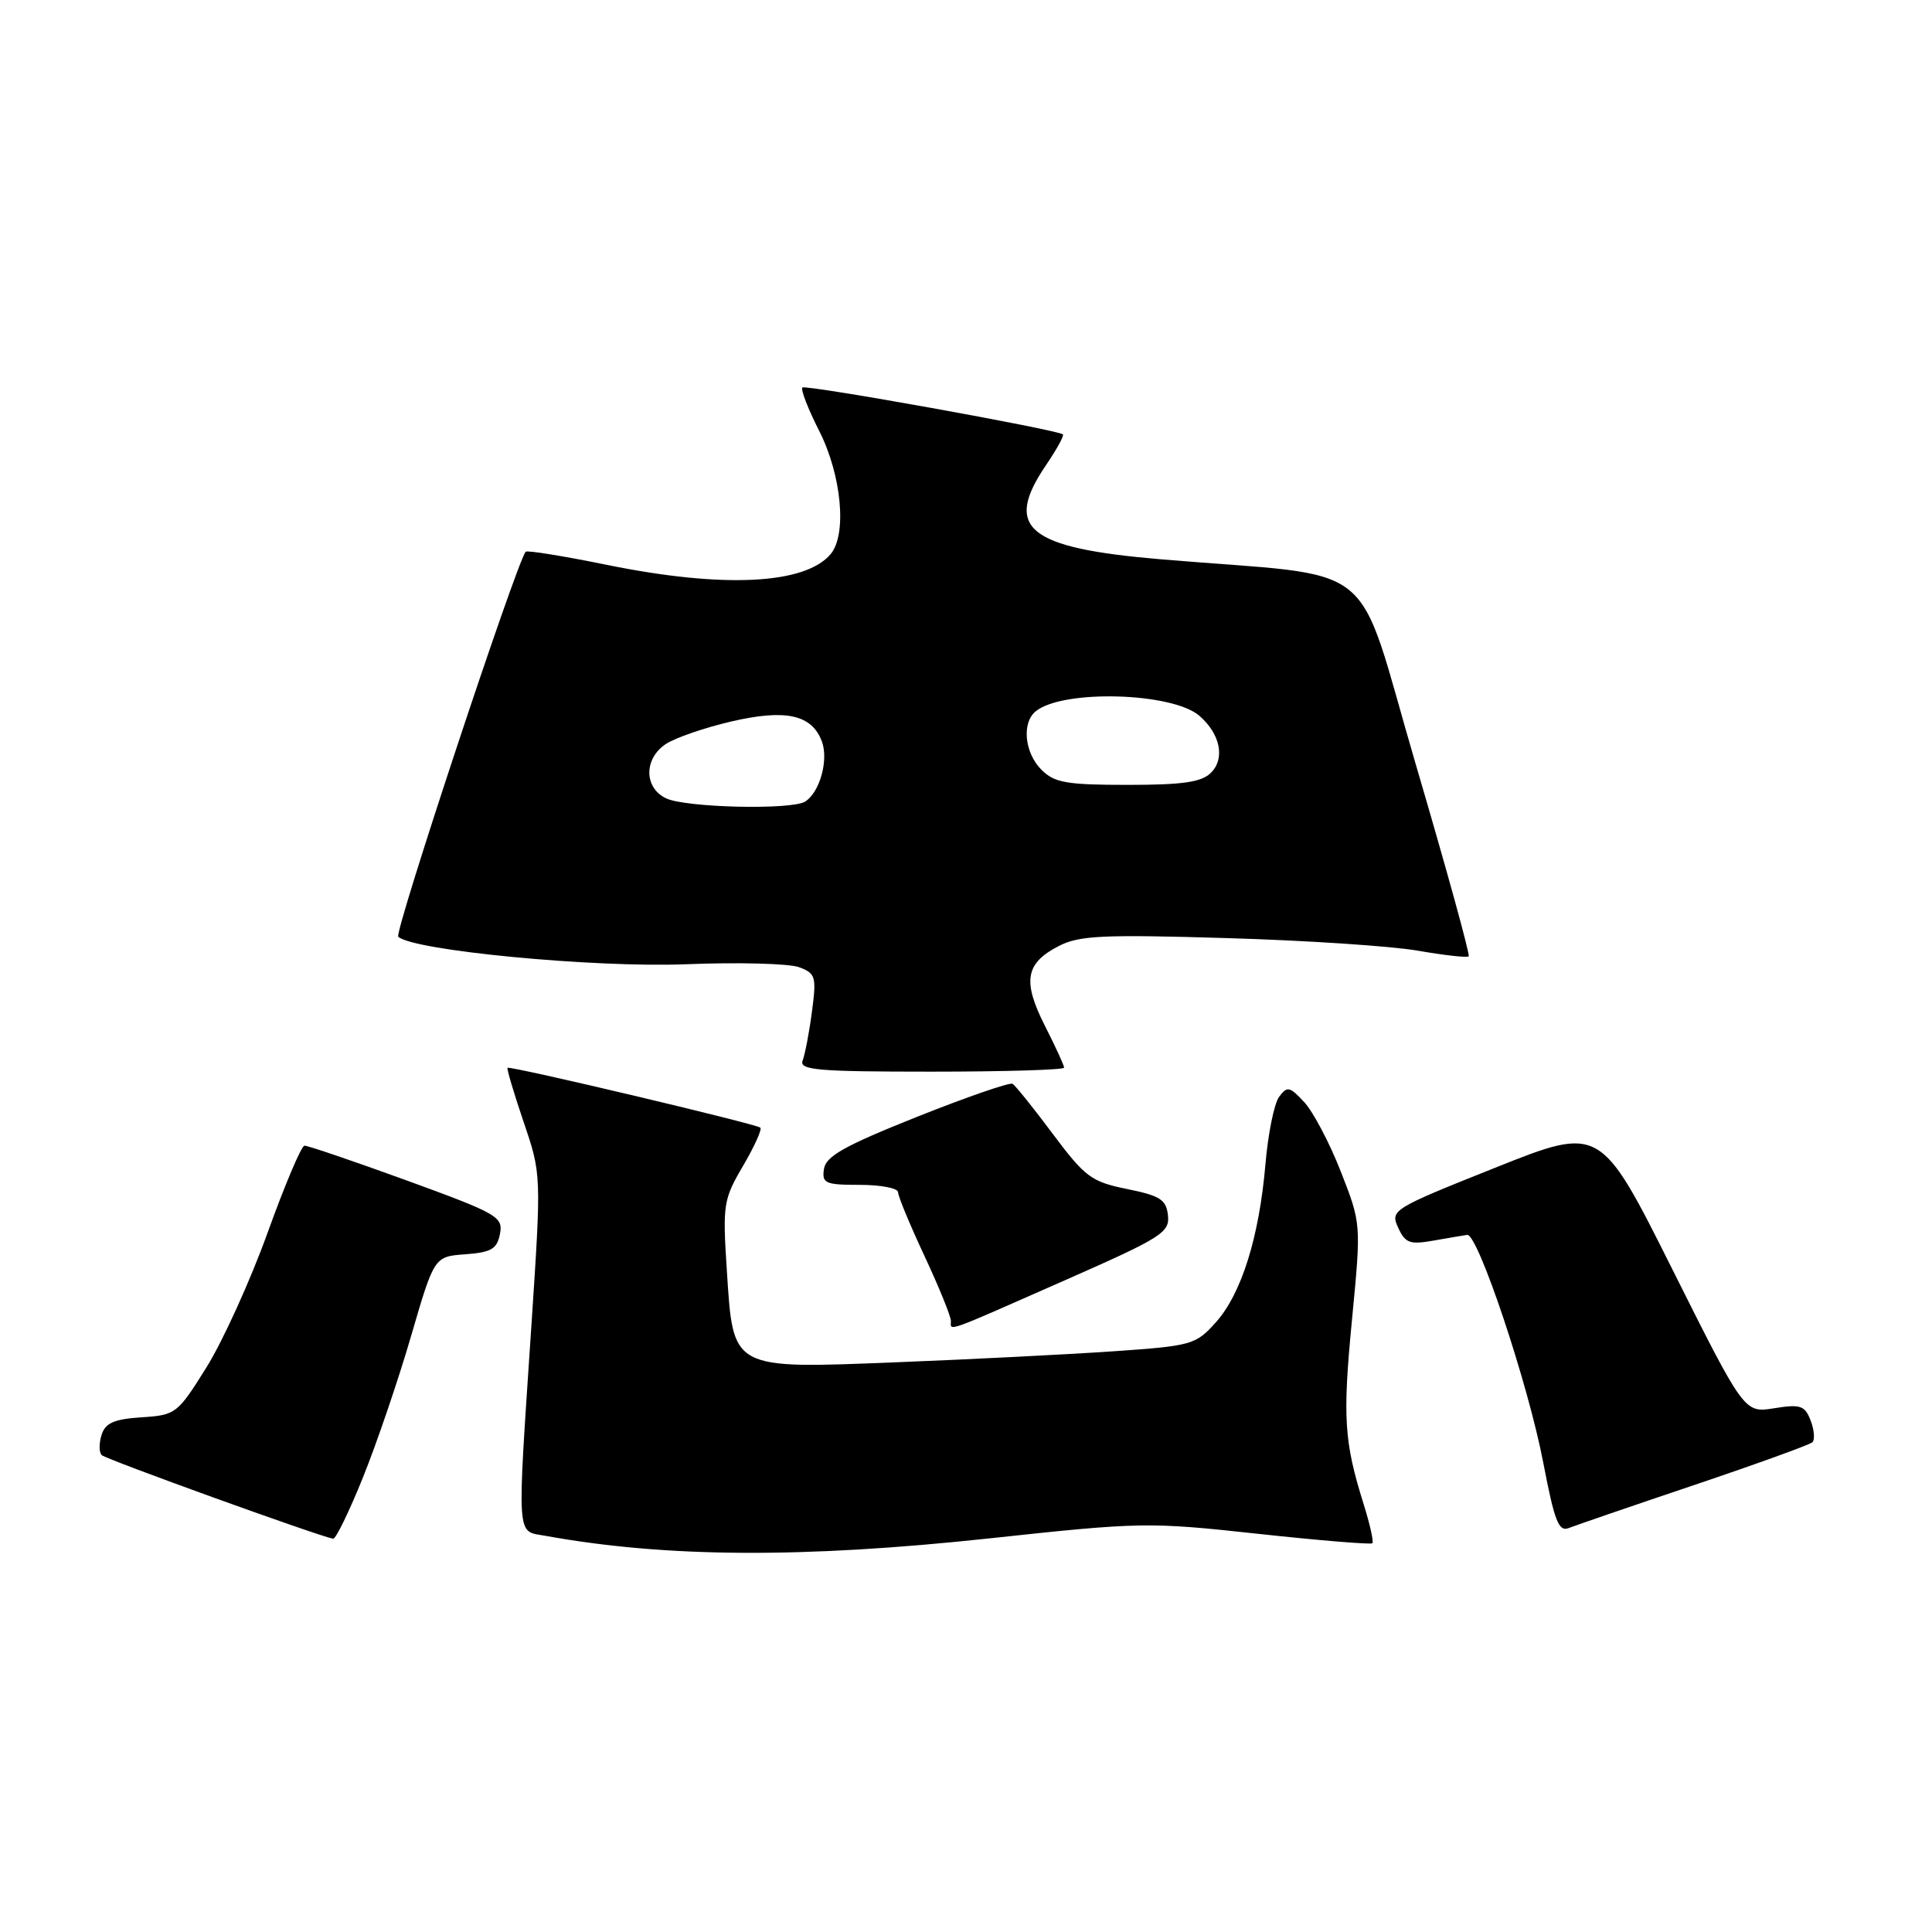 <?xml version="1.0" encoding="UTF-8" standalone="no"?>
<!DOCTYPE svg PUBLIC "-//W3C//DTD SVG 1.1//EN" "http://www.w3.org/Graphics/SVG/1.1/DTD/svg11.dtd" >
<svg xmlns="http://www.w3.org/2000/svg" xmlns:xlink="http://www.w3.org/1999/xlink" version="1.1" viewBox="0 0 256 256">
 <g >
 <path fill="currentColor"
d=" M 131.13 203.84 C 151.16 201.68 152.19 201.66 166.62 203.23 C 174.80 204.12 181.65 204.68 181.85 204.49 C 182.04 204.29 181.52 201.96 180.69 199.31 C 178.09 191.00 177.89 187.85 179.15 174.82 C 180.37 162.14 180.37 162.14 177.66 155.23 C 176.17 151.43 173.99 147.29 172.81 146.03 C 170.88 143.95 170.56 143.89 169.48 145.35 C 168.83 146.25 168.02 150.25 167.68 154.24 C 166.85 163.92 164.51 171.40 161.12 175.20 C 158.43 178.20 157.97 178.33 147.42 179.06 C 141.41 179.47 128.62 180.12 118.98 180.50 C 96.75 181.38 97.17 181.60 96.31 168.33 C 95.74 159.62 95.85 158.93 98.45 154.50 C 99.95 151.94 100.99 149.65 100.75 149.42 C 100.27 148.94 67.64 141.21 67.25 141.49 C 67.12 141.58 68.07 144.80 69.37 148.63 C 71.74 155.59 71.74 155.59 70.42 175.55 C 68.49 204.49 68.38 202.80 72.25 203.50 C 88.21 206.40 106.43 206.50 131.13 203.84 Z  M 48.10 195.75 C 49.93 191.21 52.80 182.78 54.48 177.00 C 57.54 166.50 57.54 166.50 61.66 166.20 C 65.11 165.94 65.86 165.50 66.25 163.49 C 66.68 161.23 65.94 160.81 53.90 156.42 C 46.85 153.86 40.75 151.78 40.34 151.81 C 39.93 151.83 37.73 157.03 35.45 163.36 C 33.17 169.69 29.52 177.71 27.36 181.18 C 23.52 187.33 23.29 187.51 18.76 187.80 C 15.11 188.04 13.96 188.55 13.46 190.13 C 13.11 191.24 13.11 192.45 13.48 192.81 C 14.03 193.37 42.20 203.54 44.14 203.89 C 44.49 203.95 46.27 200.29 48.10 195.75 Z  M 224.50 196.77 C 232.75 193.99 239.79 191.44 240.15 191.11 C 240.50 190.77 240.40 189.48 239.92 188.23 C 239.16 186.24 238.58 186.04 235.09 186.60 C 231.13 187.24 231.13 187.24 221.60 168.20 C 212.07 149.16 212.07 149.16 198.12 154.73 C 184.49 160.17 184.20 160.35 185.26 162.66 C 186.19 164.72 186.81 164.94 189.92 164.39 C 191.89 164.04 193.91 163.70 194.41 163.63 C 195.83 163.43 202.51 183.43 204.49 193.81 C 205.98 201.58 206.53 203.01 207.88 202.47 C 208.77 202.12 216.25 199.55 224.50 196.77 Z  M 141.43 169.50 C 153.90 164.00 155.01 163.30 154.76 161.05 C 154.54 158.96 153.74 158.44 149.34 157.55 C 144.61 156.59 143.78 155.97 139.51 150.26 C 136.95 146.83 134.55 143.84 134.17 143.61 C 133.80 143.39 128.10 145.36 121.50 147.99 C 111.95 151.80 109.43 153.20 109.18 154.89 C 108.89 156.80 109.34 157.00 113.93 157.00 C 116.72 157.00 119.00 157.44 119.00 157.98 C 119.00 158.52 120.58 162.32 122.50 166.43 C 124.42 170.54 126.00 174.42 126.00 175.04 C 126.00 176.40 124.86 176.81 141.43 169.50 Z  M 141.00 141.47 C 141.00 141.17 139.85 138.67 138.45 135.91 C 135.46 130.01 135.87 127.63 140.28 125.36 C 142.97 123.96 146.10 123.81 162.46 124.30 C 172.93 124.60 184.37 125.36 187.87 125.97 C 191.38 126.58 194.41 126.92 194.61 126.72 C 194.81 126.53 191.67 115.14 187.64 101.43 C 179.37 73.31 183.47 76.62 153.81 74.11 C 136.13 72.61 132.93 69.99 138.59 61.65 C 140.01 59.56 141.03 57.72 140.84 57.56 C 140.09 56.93 106.74 50.93 106.32 51.35 C 106.07 51.60 107.07 54.19 108.55 57.10 C 111.51 62.95 112.25 70.79 110.08 73.40 C 106.72 77.45 95.82 77.98 80.48 74.86 C 74.69 73.68 69.82 72.89 69.65 73.11 C 68.35 74.80 52.20 123.59 52.77 124.12 C 54.72 125.95 78.64 128.24 90.81 127.77 C 97.79 127.49 104.57 127.67 105.88 128.16 C 108.08 128.98 108.20 129.41 107.59 134.04 C 107.23 136.78 106.67 139.69 106.36 140.51 C 105.86 141.79 108.22 142.00 123.39 142.00 C 133.08 142.00 141.00 141.76 141.00 141.47 Z  M 88.25 105.78 C 85.30 104.36 85.31 100.50 88.25 98.57 C 89.50 97.76 93.37 96.42 96.86 95.61 C 104.10 93.92 107.57 94.68 108.90 98.24 C 109.82 100.69 108.63 104.98 106.69 106.21 C 104.90 107.35 90.82 107.02 88.25 105.78 Z  M 138.00 102.00 C 135.75 99.75 135.36 95.76 137.25 94.24 C 140.85 91.33 155.35 91.74 158.93 94.85 C 161.70 97.26 162.36 100.50 160.46 102.39 C 159.22 103.64 156.75 104.00 149.43 104.00 C 141.33 104.00 139.72 103.72 138.00 102.00 Z "/>
</g>
</svg>